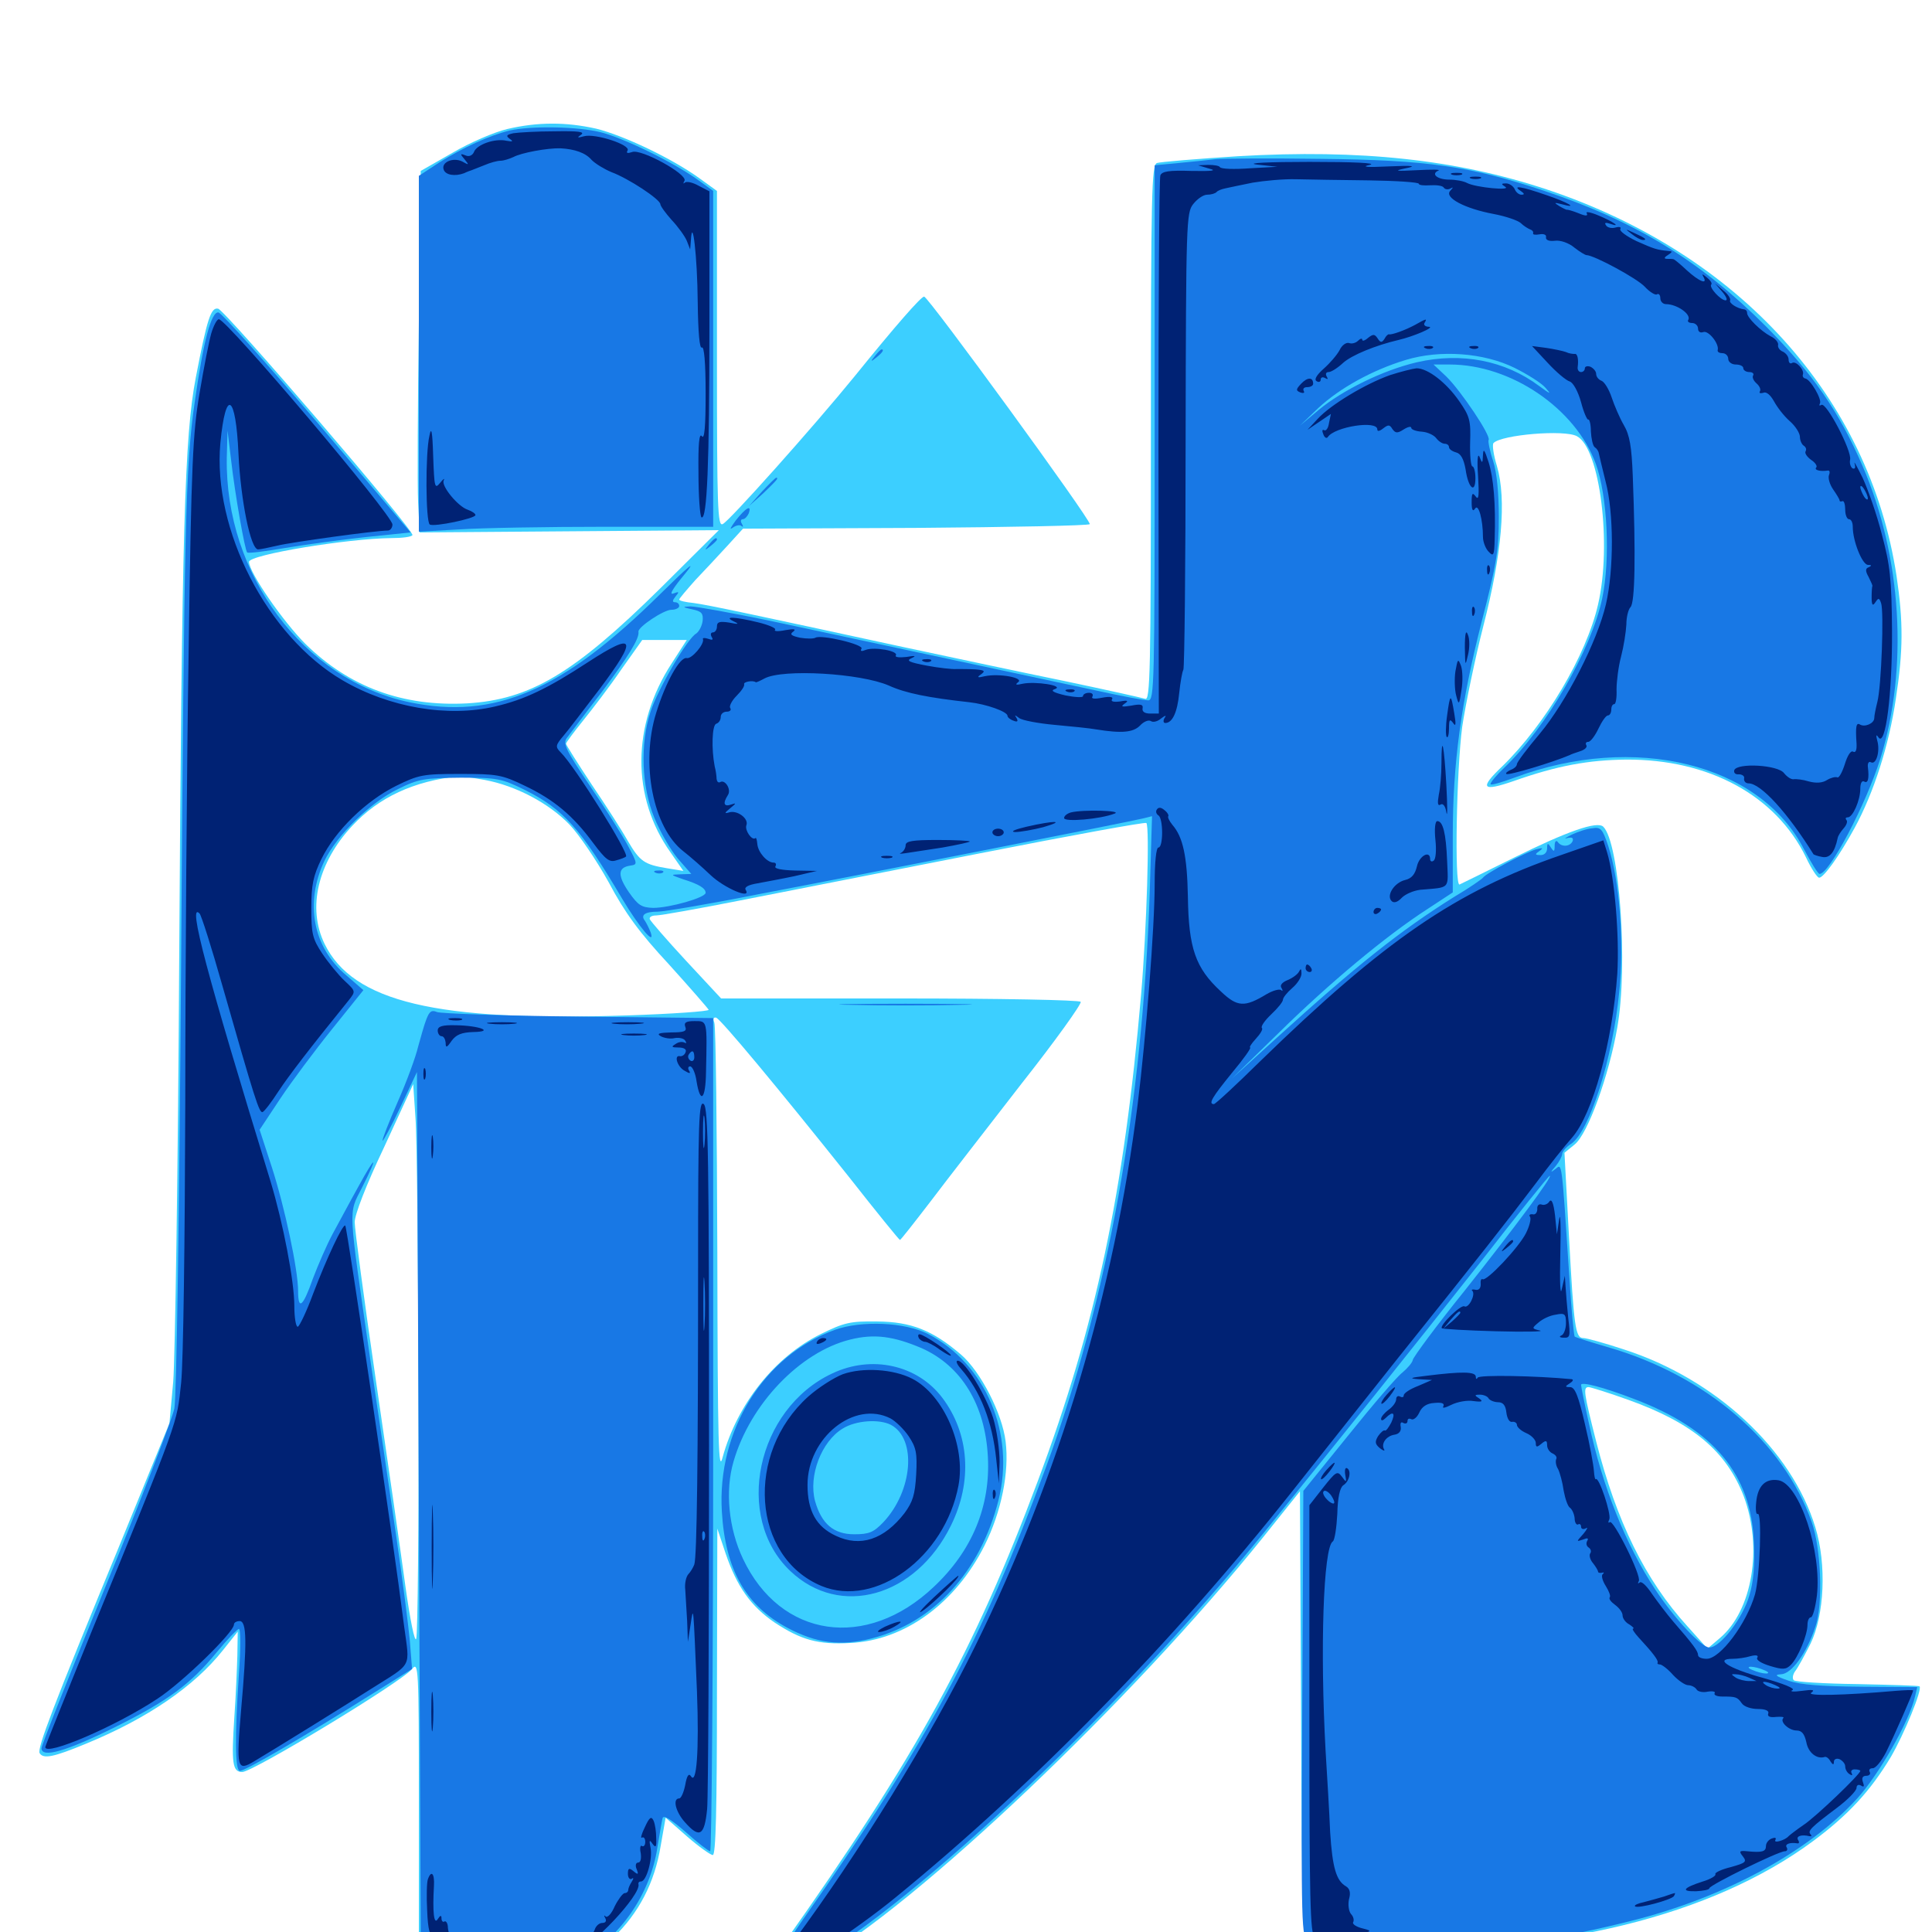 <svg xmlns="http://www.w3.org/2000/svg" viewBox="0 -1000 1000 1000">
	<path fill="#3ccfff" d="M262.5 -933.203C255.859 -931.641 243.164 -926.172 234.18 -920.898L217.773 -911.523L216.797 -833.594C216.211 -790.82 216.016 -748.633 216.406 -740.039L217.188 -724.414L294.727 -725L372.07 -725.586L341.797 -695.508C297.07 -651.367 274.414 -637.891 241.797 -635.938C208.398 -634.18 180.859 -644.336 158.008 -666.797C146.484 -678.32 128.906 -703.711 128.906 -709.18C128.906 -712.891 180.078 -721.289 202.539 -721.484C208.008 -721.484 213.086 -722.07 213.477 -723.047C214.648 -725.195 116.602 -839.453 112.891 -840.234C109.18 -841.016 107.227 -835.156 101.367 -804.688C95.508 -774.609 94.141 -724.414 92.773 -506.641C92.188 -396.484 90.625 -296.68 89.648 -284.766L87.695 -263.281L61.328 -198.828C27.539 -116.992 19.141 -94.922 20.508 -92.578C22.461 -89.453 27.539 -90.43 44.531 -97.461C76.367 -110.547 100.586 -127.148 115.43 -145.898L123.047 -155.469L122.852 -142.969C122.656 -136.328 122.07 -121.875 121.289 -111.133C119.727 -87.305 120.312 -82.812 125.391 -82.812C130.859 -82.812 208.008 -129.492 213.281 -136.133C216.602 -140.234 216.797 -136.914 216.797 -68.75V2.93L229.102 9.766C246.68 19.531 261.719 23.438 276.758 22.07C293.164 20.508 304.492 15.234 317.383 2.93C330.469 -9.57 338.867 -25.391 341.992 -44.727L344.531 -59.18L355.664 -49.414C361.719 -44.141 367.773 -39.844 368.945 -39.844C370.508 -39.844 371.094 -63.477 371.094 -124.414L371.289 -208.789L375.586 -195.898C381.445 -178.711 388.672 -168.555 400.977 -160.156C414.648 -151.172 423.438 -148.633 440.234 -149.609C468.359 -150.977 494.531 -170.117 509.57 -200C518.359 -217.578 522.461 -238.086 520.508 -253.906C518.75 -268.359 507.617 -290.039 497.461 -298.828C482.617 -311.523 471.68 -315.82 454.102 -316.016C440.039 -316.211 436.914 -315.43 425 -309.57C401.172 -297.852 381.641 -273.438 374.023 -245.703C371.875 -237.305 371.484 -251.367 371.289 -351.758C371.094 -415.234 370.508 -468.75 369.727 -470.703C368.945 -472.656 369.336 -473.633 370.703 -473.242C373.242 -472.266 402.344 -437.305 439.258 -391.016C453.516 -372.852 465.43 -358.203 465.82 -358.203C466.211 -358.203 473.242 -367.188 481.641 -378.125C490.039 -389.258 511.328 -416.602 528.711 -439.062C546.289 -461.328 559.961 -480.469 559.375 -481.445C558.789 -482.422 517.188 -483.203 465.82 -483.203H373.242L355.078 -502.734C345.117 -513.477 336.719 -523.242 336.328 -524.219C335.938 -525.391 337.5 -526.172 339.648 -526.172C341.992 -526.172 361.719 -529.688 383.398 -533.984C405.078 -538.281 460.938 -549.219 507.617 -558.398C554.297 -567.578 592.773 -574.609 593.359 -574.023C595.117 -572.266 593.555 -519.336 590.625 -485.156C581.836 -383.203 567.188 -313.672 537.305 -233.789C504.297 -145.508 474.609 -91.406 405.078 6.836C400.195 13.672 396.68 20.312 397.07 21.484C398.633 25.586 409.18 23.047 421.875 15.82C474.609 -14.062 584.961 -118.75 654.102 -204.688L672.852 -228.125L673.438 -111.719C673.828 -5.469 674.219 4.688 677.148 5.859C678.906 6.641 695.312 7.617 713.672 8.398C805.273 11.523 886.328 -8.398 938.477 -47.07C956.641 -60.547 968.164 -73.047 978.711 -90.625C985.547 -102.344 995.117 -125.586 993.555 -127.148C993.164 -127.539 978.711 -127.93 961.328 -128.32C944.141 -128.516 929.297 -129.492 928.516 -130.273C927.539 -131.055 927.93 -133.398 929.297 -135.156C930.664 -136.914 934.18 -143.359 937.109 -149.219C944.336 -164.062 945.508 -190.234 939.648 -209.375C927.344 -249.805 887.891 -286.328 840.43 -301.562C830.469 -304.883 821.094 -307.422 819.531 -307.422C815.43 -307.422 814.648 -312.891 812.109 -359.766L809.766 -403.32L815.039 -407.617C821.875 -413.086 832.812 -443.359 837.109 -468.164C842.773 -500.195 838.281 -563.672 829.883 -572.07C826.758 -575.195 811.133 -569.727 783.203 -555.859C768.75 -548.633 756.25 -542.578 755.469 -542.188C752.734 -541.016 753.906 -601.758 756.836 -623.828C758.594 -635.547 763.477 -659.18 767.773 -675.977C777.344 -713.086 779.883 -741.406 774.805 -758.789C773.047 -764.453 772.266 -769.922 773.047 -770.703C777.344 -775 809.766 -777.734 816.211 -774.219C828.125 -767.969 834.375 -718.164 827.148 -687.109C821.094 -660.742 799.805 -625 777.539 -603.32C765.625 -591.992 766.992 -590.039 783.398 -595.703C806.055 -603.711 822.266 -606.641 841.797 -606.836C884.57 -607.031 919.141 -588.281 934.766 -556.25C937.5 -550.391 940.625 -545.703 941.602 -545.703C943.945 -545.703 951.953 -556.836 959.961 -571.484C969.922 -589.844 977.734 -614.258 981.25 -638.086C985.156 -663.477 985.156 -678.125 981.641 -701.953C967.578 -794.141 900.195 -868.75 800.586 -901.953C754.102 -917.383 704.297 -922.852 640.82 -919.141C619.531 -917.773 600.586 -916.211 598.828 -915.625C596.094 -914.453 595.703 -901.172 595.703 -775.781C595.703 -652.148 595.312 -637.305 592.773 -638.281C591.016 -638.867 572.461 -642.969 551.172 -647.461C530.078 -651.758 492.578 -659.766 467.773 -665.039C389.258 -682.031 366.406 -686.914 358.984 -687.891C354.883 -688.281 351.562 -689.062 351.562 -689.648C351.562 -690.234 355.469 -694.727 359.961 -699.805C364.648 -704.688 372.07 -712.695 376.562 -717.578L384.57 -726.367L474.023 -726.758C523.242 -727.148 563.672 -727.93 564.062 -728.711C564.844 -730.664 480.469 -846.484 478.32 -846.484C476.758 -846.484 463.867 -831.836 442.383 -805.273C421.094 -779.102 377.148 -729.883 374.023 -728.711C371.484 -727.539 371.094 -736.914 371.094 -814.258V-901.172L361.914 -907.812C347.852 -917.969 322.852 -929.883 308.594 -933.398C292.969 -936.914 278.32 -936.914 262.5 -933.203ZM347.656 -656.641C326.953 -624.805 326.758 -587.305 347.07 -558.789L353.711 -549.219L345.312 -550.586C333.398 -552.539 331.25 -554.102 325 -564.648C322.07 -569.922 313.672 -583.008 306.25 -593.945C299.023 -604.883 292.969 -614.453 292.969 -615.039C292.969 -615.625 296.875 -620.898 301.758 -626.953C306.641 -633.008 315.625 -644.727 321.484 -653.32L332.422 -668.75H343.945H355.469ZM250.977 -596.289C266.797 -593.359 283.984 -584.375 294.727 -573.242C299.609 -568.164 308.789 -554.688 315.039 -543.359C323.438 -527.539 330.859 -517.383 346.289 -500.781C357.227 -488.672 366.406 -478.125 366.797 -477.344C367.188 -476.562 348.047 -475.195 324.414 -474.414C225.781 -471.094 182.617 -481.445 167.969 -511.523C158.984 -530.078 164.453 -553.516 182.422 -572.656C196.094 -587.305 214.062 -595.703 237.5 -598.242C238.672 -598.242 244.727 -597.461 250.977 -596.289ZM216.602 -279.688C216.797 -211.328 216.211 -153.711 215.43 -151.758C214.648 -149.805 212.305 -161.328 209.766 -179.492C207.422 -196.68 200.586 -244.531 194.531 -285.742C188.477 -327.148 183.594 -363.867 183.594 -367.383C183.594 -371.289 189.453 -386.523 198.828 -406.25L213.867 -438.867L215.039 -421.484C215.82 -411.914 216.406 -348.047 216.602 -279.688ZM842.969 -275.391C876.172 -263.477 893.555 -248.828 902.539 -225.586C912.5 -199.023 907.031 -166.406 890.234 -152.148L883.789 -146.68L873.438 -158.203C851.562 -182.227 836.719 -212.5 826.172 -253.906C819.727 -279.297 819.336 -282.031 822.266 -282.031C823.242 -282.031 832.617 -279.102 842.969 -275.391Z"/>
	<path fill="#1878e5" d="M263.672 -932.422C253.32 -929.883 239.648 -923.633 227.539 -916.016L216.797 -908.984V-816.992V-724.805L237.695 -725.977C249.023 -726.758 283.398 -727.344 313.867 -727.344H369.141V-814.258V-901.172L361.328 -906.836C348.828 -915.82 323.828 -928.125 311.328 -931.445C299.219 -934.57 275 -934.961 263.672 -932.422ZM628.906 -917.578C625.195 -917.188 616.602 -916.211 609.961 -915.625L597.656 -914.453V-775.977C597.656 -645.312 597.461 -637.5 594.336 -637.5C592.383 -637.5 580.664 -639.648 568.359 -642.383C532.812 -650 437.891 -670.312 398.438 -678.711C378.516 -682.812 360.156 -686.133 357.422 -686.133C352.93 -685.938 353.125 -685.742 358.398 -684.57C363.281 -683.594 364.062 -682.422 363.672 -678.516C363.281 -675.781 361.719 -673.047 360.352 -672.07C355.859 -669.727 340.43 -643.164 336.719 -631.641C331.25 -615.039 332.031 -592.773 338.672 -576.758C341.602 -569.531 347.07 -560.156 350.781 -555.664L357.812 -547.656L352.148 -547.461C346.875 -547.266 346.875 -547.266 353.516 -544.922C361.719 -542.383 365.234 -540.234 365.234 -537.891C365.234 -535.352 346.484 -530.078 338.086 -530.078C332.031 -530.273 330.273 -531.445 325.586 -538.086C319.531 -546.875 319.727 -550.977 326.172 -551.953C330.078 -552.539 330.078 -552.734 325 -562.305C322.07 -567.773 313.281 -581.641 305.273 -593.359C292.969 -611.719 291.211 -615.039 293.359 -617.969C294.727 -619.727 302.734 -630.469 311.328 -641.602C325.195 -660.156 331.055 -669.531 330.469 -673.047C330.078 -675.391 343.555 -684.375 347.461 -684.375C349.805 -684.375 351.562 -685.352 351.562 -686.328C351.562 -687.5 350.586 -688.281 349.414 -688.281C347.852 -688.281 348.047 -689.258 349.609 -691.211C351.758 -693.75 351.562 -693.945 348.438 -692.773C346.094 -691.992 348.633 -695.898 354.492 -702.93C360.938 -710.742 356.641 -707.227 341.797 -692.578C291.016 -642.383 256.055 -627.344 211.914 -636.523C157.031 -648.047 116.406 -702.734 117.383 -763.086L117.773 -777.148L119.531 -762.5C121.68 -743.75 126.758 -715.234 127.93 -714.062C128.516 -713.477 137.5 -714.648 147.852 -716.406C158.398 -718.164 177.148 -720.703 189.844 -722.07L212.5 -724.414L164.453 -781.055C137.891 -812.109 114.844 -837.891 113.086 -838.281C109.375 -838.867 105.273 -823.633 100.781 -791.797C96.094 -759.766 95.312 -728.516 93.75 -501.758C92.773 -369.531 91.406 -276.953 90.234 -270.898C89.062 -265.43 73.242 -224.219 54.883 -179.492C36.523 -134.57 21.484 -96.68 21.484 -95.117C21.484 -89.844 34.375 -93.555 59.57 -106.055C87.109 -119.727 98.633 -128.32 112.109 -144.727C117.578 -151.367 122.852 -156.836 123.633 -156.836C124.609 -157.031 124.609 -146.289 123.633 -133.203C121.484 -100.586 121.68 -84.18 124.023 -83.398C125.977 -82.812 157.227 -100.977 196.094 -125.391L213.281 -136.133L212.109 -150.977C211.328 -159.18 208.203 -183.398 205.078 -204.883C201.953 -226.367 195.898 -267.773 191.602 -296.68C180.078 -376.758 180.273 -371.289 187.305 -385.156C196.094 -402.539 194.727 -402.734 185.352 -385.547C180.859 -377.539 175 -366.406 172.07 -361.133C169.141 -355.664 164.648 -345.312 161.914 -338.086C156.836 -323.633 154.297 -321.484 154.297 -331.836C154.297 -342.578 147.461 -375 140.625 -396.094L134.375 -415.234L145.117 -431.445C150.977 -440.234 163.086 -456.445 172.07 -467.578L188.086 -487.5L179.297 -495.117C161.914 -509.766 157.617 -532.617 167.969 -554.492C174.414 -567.773 191.797 -584.766 206.055 -591.602C216.602 -596.875 219.727 -597.266 238.281 -597.461C257.422 -597.461 259.57 -597.07 271.484 -591.211C291.602 -581.25 300.586 -571.094 322.07 -534.766C330.664 -520.312 339.453 -509.766 336.719 -517.578C335.938 -519.531 334.57 -522.266 333.789 -523.438C331.445 -526.367 333.789 -528.125 340.43 -528.125C343.555 -528.125 366.992 -532.031 392.383 -537.109C450.977 -548.242 585.352 -574.805 591.602 -576.367L596.289 -577.539L595.117 -538.672C591.406 -428.125 573.438 -327.734 541.406 -240.625C508.008 -150.195 480.273 -98.438 415.625 -6.445C406.25 7.031 398.438 19.141 398.438 20.312C398.438 24.805 402.539 24.609 412.5 19.531C465.43 -7.227 576.758 -111.328 653.516 -205.859C693.75 -255.469 731.445 -302.539 766.406 -346.875C785.547 -371.484 801.562 -391.406 802.148 -391.406C803.906 -391.406 784.18 -364.844 758.008 -331.836C743.359 -313.672 731.445 -297.461 731.25 -296.094C731.055 -294.727 728.516 -291.797 725.977 -289.648C723.242 -287.695 710.547 -272.852 697.852 -257.031L674.609 -228.32L674.023 -112.5C673.438 -1.758 673.633 3.125 677.148 4.492C679.102 5.469 704.492 6.055 733.398 6.055C789.844 5.859 803.906 4.297 844.727 -5.859C892.773 -17.969 935.938 -41.406 961.133 -68.945C972.266 -81.055 988.477 -109.375 991.211 -121.875L992.383 -126.758L963.477 -126.953C942.773 -127.148 932.031 -127.93 925.781 -130.078C918.945 -132.422 918.164 -133.203 921.875 -133.398C927.344 -133.594 935.156 -144.336 939.648 -158.008C943.75 -169.922 942.578 -198.633 937.695 -212.305C923.047 -253.711 883.203 -287.891 832.812 -302.539C823.438 -305.273 815.43 -307.812 815.039 -308.203C814.648 -308.594 813.281 -322.461 812.305 -338.867C808.203 -400.781 808.594 -397.656 805.078 -394.922C802.344 -392.773 802.344 -393.164 805.273 -396.484C807.031 -398.633 808.594 -401.562 808.594 -402.734C808.594 -403.906 810.742 -406.445 813.281 -408.008C822.656 -414.258 834.766 -452.148 838.086 -486.328C840.82 -511.914 838.281 -544.336 832.422 -562.109C829.492 -570.898 828.516 -572.07 824.219 -571.289C821.484 -571.094 816.797 -569.531 813.477 -567.969C810.352 -566.406 809.18 -565.625 811.133 -566.211C813.477 -566.797 814.453 -566.406 814.062 -564.844C812.891 -561.719 808.203 -561.328 806.25 -564.258C805.469 -565.234 804.688 -564.453 804.688 -562.305C804.688 -558.984 804.297 -558.984 802.734 -561.328C801.172 -563.867 800.781 -563.672 800.781 -560.938C800.781 -558.789 799.414 -557.422 797.461 -557.422C794.336 -557.422 794.336 -557.812 796.875 -559.57C799.023 -561.133 798.633 -561.328 794.922 -560.352C789.648 -558.789 769.141 -548.047 767.578 -545.703C766.992 -544.922 760.547 -540.43 752.93 -535.938C724.805 -518.359 701.758 -500 661.133 -463.086L637.695 -441.797L661.914 -465.43C687.891 -491.016 717.383 -515.625 738.867 -529.492L751.953 -538.086V-567.188C751.953 -605.078 756.25 -636.523 766.992 -678.516C774.609 -707.812 775.781 -715.43 775.781 -732.227C775.781 -744.727 774.805 -755.273 772.852 -761.328C771.094 -766.602 770.117 -771.68 770.508 -772.266C771.875 -774.414 756.055 -797.852 748.633 -805.078L741.992 -811.328H750.391C782.031 -811.328 815.43 -788.672 825.977 -759.961C832.031 -743.359 833.594 -710.742 829.297 -690.234C823.633 -663.672 800.586 -623.633 778.516 -602.539C774.609 -598.828 771.484 -595.117 771.484 -594.141C771.484 -593.359 776.953 -594.922 783.789 -597.461C845.898 -620.703 910.938 -604.883 933.789 -560.352C937.5 -553.32 941.016 -547.656 941.797 -547.656C946.875 -547.656 965.82 -583.594 973.242 -607.227C987.891 -654.297 984.375 -711.719 964.062 -758.789C951.953 -786.914 938.281 -806.641 914.062 -831.055C880.469 -864.648 846.875 -885.352 799.414 -901.172C760.742 -914.062 738.867 -917.188 683.594 -917.773C657.227 -918.164 632.617 -917.969 628.906 -917.578ZM783.984 -809.57C790.625 -806.25 797.852 -801.758 800 -799.219C803.125 -795.703 802.539 -795.898 796.68 -800.195C778.906 -813.477 756.445 -817.773 733.398 -812.5C715.82 -808.398 694.922 -798.047 682.617 -787.891L672.852 -779.688L682.422 -788.867C693.359 -799.023 710.156 -808.398 727.539 -813.672C745.508 -819.141 768.164 -817.383 783.984 -809.57ZM846.094 -275.781C887.109 -260.156 906.445 -236.914 907.812 -201.562C908.398 -190.234 907.617 -181.25 905.469 -174.219C902.148 -162.5 890.43 -147.266 884.766 -147.266C880.664 -147.266 866.797 -162.109 856.836 -177.148C841.602 -200.195 829.492 -230.273 822.461 -263.086C820.117 -273.438 818.359 -282.422 818.359 -283.203C818.359 -284.961 829.883 -282.031 846.094 -275.781ZM913.086 -135.547C915.625 -134.57 915.82 -133.789 914.062 -133.789C912.5 -133.789 909.375 -134.57 907.227 -135.547C904.688 -136.523 904.492 -137.305 906.25 -137.305C907.812 -137.305 910.938 -136.523 913.086 -135.547ZM452.93 -815.82C450.391 -812.695 450.586 -812.5 453.711 -815.039C456.836 -817.578 457.812 -819.141 456.25 -819.141C455.859 -819.141 454.297 -817.578 452.93 -815.82ZM394.336 -745.508L387.695 -738.086L395.117 -744.727C401.758 -751.172 403.32 -752.734 401.758 -752.734C401.367 -752.734 398.047 -749.414 394.336 -745.508ZM380.859 -730.664C378.32 -727.148 377.344 -725.586 379.102 -726.758C380.859 -728.125 383.008 -728.516 383.789 -727.734C384.766 -726.953 384.766 -727.539 383.984 -728.906C383.203 -730.078 383.398 -731.25 384.375 -731.25C385.547 -731.25 386.719 -732.617 387.5 -734.18C389.258 -739.062 386.133 -737.305 380.859 -730.664ZM366.992 -718.164C364.453 -715.039 364.648 -714.844 367.773 -717.383C369.531 -718.75 371.094 -720.312 371.094 -720.703C371.094 -722.266 369.531 -721.289 366.992 -718.164ZM339.453 -548.242C337.891 -548.828 338.477 -549.414 340.625 -549.414C342.773 -549.609 343.945 -549.023 343.164 -548.438C342.578 -547.852 340.82 -547.656 339.453 -548.242ZM440.82 -479.883C425.586 -480.078 438.086 -480.469 468.75 -480.469C499.414 -480.469 511.914 -480.078 496.484 -479.883C481.25 -479.492 456.25 -479.492 440.82 -479.883ZM220.703 -472.461C219.531 -469.531 217.773 -463.086 216.406 -458.203C215.234 -453.125 210.547 -440.234 205.859 -429.688C201.172 -418.945 197.656 -409.961 198.047 -409.57C198.242 -409.18 202.539 -416.992 207.227 -426.953L215.82 -445.117L216.797 -221.68L217.773 1.953L228.125 8.203C251.758 22.266 279.688 24.805 299.805 14.258C320.508 3.711 336.523 -19.336 340.234 -43.555C341.406 -50.586 342.578 -57.617 342.969 -58.984C343.555 -60.742 347.656 -58.008 354.883 -51.758C360.938 -46.289 366.797 -41.797 367.578 -41.797C368.359 -41.797 369.141 -138.867 369.141 -257.422V-473.047L299.414 -473.828C260.938 -474.219 227.93 -475.391 226.172 -476.172C223.438 -477.344 222.266 -476.562 220.703 -472.461ZM432.227 -311.719C395.312 -298.438 371.094 -259.57 373.633 -217.578C375.391 -187.695 385.938 -168.945 407.617 -157.422C422.656 -149.414 435.156 -147.852 451.172 -151.953C483.398 -160.156 507.422 -186.523 516.797 -223.438C525.586 -258.008 510.156 -294.141 480.273 -309.57C468.359 -315.625 446.094 -316.602 432.227 -311.719ZM477.148 -302.148C497.656 -292.969 509.961 -272.852 511.328 -245.898C512.695 -220.312 503.125 -197.266 483.398 -178.711C448.438 -145.508 403.906 -152.148 384.57 -193.164C377.148 -208.789 375.195 -228.32 379.688 -243.555C388.281 -273.242 414.062 -300.195 440.039 -306.641C452.539 -309.766 462.5 -308.398 477.148 -302.148ZM430.664 -289.062C391.602 -270.703 379.688 -214.844 408.984 -186.914C434.766 -162.305 474.023 -173.438 492.188 -210.352C503.516 -233.203 501.758 -258.008 487.695 -276.562C474.805 -293.555 451.172 -298.828 430.664 -289.062ZM461.133 -262.5C474.609 -255.273 472.461 -228.32 457.227 -212.109C452.148 -206.836 449.805 -205.859 442.188 -205.859C431.445 -205.859 425.195 -211.328 421.875 -223.047C418.359 -236.133 425.195 -253.906 436.133 -260.547C442.969 -264.844 455.078 -265.625 461.133 -262.5Z"/>
	<path fill="#002274" d="M265.82 -931.055C262.109 -930.273 261.719 -929.688 263.867 -928.125C265.82 -926.758 265.43 -926.562 262.109 -927.148C256.25 -928.516 246.68 -925.195 245.312 -921.289C244.531 -919.531 242.773 -918.75 241.016 -919.531C238.086 -920.703 238.086 -920.312 240.43 -917.578C242.969 -914.453 242.773 -914.453 239.258 -916.406C234.57 -918.75 228.125 -916.016 229.688 -912.109C230.664 -909.375 235.547 -908.594 240.234 -910.352C241.797 -911.133 243.555 -911.719 244.141 -911.914C244.727 -912.109 247.656 -913.281 250.586 -914.453C253.711 -915.82 257.422 -916.797 258.984 -916.797C260.742 -916.797 263.672 -917.773 265.82 -918.75C269.727 -920.898 283.398 -923.438 290.039 -923.242C297.461 -922.852 303.125 -920.898 306.25 -917.188C308.203 -915.234 312.695 -912.5 316.406 -910.938C325.391 -907.617 341.602 -896.875 341.797 -894.336C341.797 -893.359 344.531 -889.648 347.656 -886.133C350.977 -882.617 354.492 -877.734 355.469 -875.391L357.227 -870.898L357.617 -875.781C358.398 -888.672 360.938 -867.188 361.133 -843.945C361.328 -827.734 362.109 -819.336 363.281 -820.117C364.453 -820.898 365.234 -812.5 365.234 -796.289C365.234 -779.297 364.648 -772.266 363.281 -774.219C361.914 -776.172 361.328 -770.117 361.523 -755.273C361.523 -743.164 362.305 -732.812 363.086 -732.227C366.016 -730.664 367.188 -760.742 367.188 -831.055V-900.977L361.523 -903.906C358.398 -905.664 355.273 -906.25 354.492 -905.469C353.516 -904.688 353.516 -905.078 354.297 -906.445C356.055 -909.766 331.641 -923.242 327.148 -921.289C324.805 -920.508 324.023 -920.703 324.805 -922.07C326.758 -925 308.008 -931.055 302.344 -929.492C298.828 -928.516 298.438 -928.711 300.781 -930.273C302.93 -931.836 299.219 -932.227 287.109 -932.031C277.93 -932.031 268.359 -931.445 265.82 -931.055ZM274.805 -929.297C275.586 -929.883 274.414 -930.469 272.266 -930.273C270.117 -930.273 269.531 -929.688 271.094 -929.102C272.461 -928.516 274.219 -928.711 274.805 -929.297ZM335.938 -917.969C335.938 -918.359 335.156 -918.75 333.984 -918.75C333.008 -918.75 332.031 -917.773 332.031 -916.602C332.031 -915.625 333.008 -915.234 333.984 -915.82C335.156 -916.406 335.938 -917.383 335.938 -917.969ZM237.109 -915.234C235.938 -917.188 235.938 -917.188 232.422 -914.844C230.078 -913.477 230.469 -913.086 233.789 -913.477C236.133 -913.477 237.5 -914.453 237.109 -915.234ZM650.391 -914.844L661.133 -913.672L646.875 -912.891C638.867 -912.305 632.031 -912.5 631.445 -913.477C631.055 -914.258 628.32 -914.648 625.391 -914.648L620.117 -914.453L625.977 -912.695C630.078 -911.719 627.539 -911.328 616.797 -911.523C605.078 -911.914 601.367 -911.328 600.586 -909.18C600 -907.617 599.609 -844.336 599.609 -768.555L599.805 -630.664H595.312C592.578 -630.664 591.016 -631.641 591.406 -633.398C591.797 -635.352 590.43 -635.742 585.547 -634.766C580.664 -633.984 579.883 -634.18 582.031 -635.742C584.375 -637.305 583.789 -637.695 579.688 -636.914C576.367 -636.523 574.805 -636.914 575.586 -638.086C576.367 -639.258 574.609 -639.648 570.508 -638.867C566.602 -638.086 564.648 -638.281 565.43 -639.453C566.016 -640.625 565.234 -641.406 563.672 -641.406C561.914 -641.406 560.547 -640.625 560.547 -639.648C560.547 -638.867 556.445 -639.062 551.562 -640.039C544.922 -641.602 543.555 -642.578 546.094 -643.359C550.977 -645.117 535.938 -647.461 529.297 -646.094C525.977 -645.312 525.195 -645.508 526.953 -646.875C530.273 -649.219 516.992 -651.562 509.766 -650C505.859 -649.023 505.469 -649.414 507.812 -650.977C510.156 -652.734 509.57 -653.125 504.883 -653.516C501.758 -653.711 497.266 -653.711 495.117 -653.711C492.969 -653.516 485.938 -654.297 479.688 -655.469C470.508 -657.227 468.75 -658.008 471.875 -659.375C474.414 -660.547 473.828 -660.742 469.141 -659.961C465.625 -659.57 463.086 -659.766 463.672 -660.742C465.234 -663.086 452.734 -665.234 448.242 -663.672C445.898 -662.695 445.117 -662.891 445.898 -664.258C447.266 -666.406 425 -671.68 422.07 -669.922C421.094 -669.336 417.578 -669.336 414.062 -669.922C409.57 -670.898 408.594 -671.68 410.547 -673.047C412.305 -674.414 410.938 -674.609 406.445 -673.828C402.734 -673.047 400.391 -673.242 401.172 -674.023C401.953 -674.805 397.852 -676.562 392.188 -677.93C379.883 -680.859 374.219 -681.055 379.883 -678.32C382.812 -676.953 382.227 -676.758 377.539 -677.734C372.461 -678.516 371.094 -678.125 371.094 -675.781C371.094 -674.023 370.117 -672.656 368.945 -672.656C367.969 -672.656 367.578 -671.68 368.359 -670.312C369.336 -668.75 368.75 -668.555 366.602 -669.336C364.844 -669.922 363.477 -669.922 363.867 -669.141C364.648 -666.602 358.008 -658.789 355.469 -659.375C351.953 -660.156 344.531 -646.875 339.648 -631.055C331.445 -604.688 338.086 -571.484 353.711 -559.375C357.227 -556.641 363.477 -551.172 367.773 -547.07C375 -540.234 389.258 -534.18 385.938 -539.453C385.156 -540.82 387.305 -541.992 391.992 -542.773C396.094 -543.555 404.688 -545.117 411.133 -546.484L422.852 -549.219L411.523 -549.414C404.492 -549.609 400.586 -550.391 401.367 -551.562C401.953 -552.734 401.562 -553.516 400.391 -553.516C397.07 -553.516 392.383 -558.789 391.992 -563.086C391.797 -565.234 391.406 -566.602 391.016 -566.211C389.258 -564.648 385.352 -570.312 386.328 -572.852C387.695 -576.367 381.445 -580.859 377.344 -579.492C374.805 -578.711 375 -579.297 377.93 -581.641C381.055 -584.18 381.25 -584.57 378.516 -583.594C374.609 -582.227 374.023 -584.18 376.758 -588.477C378.711 -591.406 375.195 -596.875 372.656 -595.117C371.68 -594.727 371.094 -595.508 370.898 -596.875C370.898 -598.242 370.508 -601.172 369.922 -603.32C368.164 -612.5 368.555 -624.609 370.703 -625.391C372.07 -625.781 373.047 -627.344 373.047 -628.906C373.047 -630.469 374.414 -631.641 376.172 -631.641C377.734 -631.641 378.711 -632.422 377.93 -633.594C377.344 -634.57 378.906 -637.5 381.25 -639.844C383.789 -642.383 385.547 -644.922 385.156 -645.898C384.766 -647.07 389.648 -648.047 391.211 -646.875C391.406 -646.68 393.555 -647.656 395.703 -648.828C405.078 -653.906 445.508 -651.562 460.156 -645.117C468.75 -641.211 480.469 -638.867 501.758 -636.523C510.547 -635.547 521.484 -631.641 521.484 -629.492C521.484 -628.711 522.852 -627.539 524.609 -626.953C526.562 -626.172 527.148 -626.562 526.172 -628.32C525 -630.078 525.195 -630.078 527.539 -628.32C529.102 -627.148 537.305 -625.586 545.898 -624.805C554.492 -624.023 564.258 -623.047 567.383 -622.461C580.664 -620.312 586.523 -620.898 590.039 -624.414C591.992 -626.562 594.531 -627.539 595.703 -626.758C596.875 -625.977 599.219 -626.562 600.977 -628.125C603.32 -629.883 603.906 -629.883 602.734 -628.32C601.953 -626.953 602.148 -625.781 603.125 -625.781C606.836 -625.781 609.375 -631.25 610.352 -641.211C610.938 -646.875 611.914 -652.344 612.5 -653.32C613.086 -654.297 613.672 -707.812 613.672 -772.461C613.867 -885.156 614.062 -889.844 617.578 -894.336C619.727 -897.07 622.852 -899.219 624.805 -899.219C626.758 -899.219 628.906 -899.805 629.688 -900.586C630.273 -901.367 632.422 -902.148 634.375 -902.539C636.133 -902.93 642.578 -904.297 648.438 -905.469C654.297 -906.445 664.453 -907.422 670.898 -907.227C677.344 -907.031 694.336 -906.836 708.594 -906.641C722.656 -906.445 734.375 -905.664 734.375 -904.883C734.375 -904.102 737.109 -903.906 740.234 -904.102C743.555 -904.297 746.68 -903.906 747.266 -902.93C747.852 -901.953 749.414 -901.758 750.586 -902.344C752.344 -903.32 752.344 -903.125 750.586 -901.172C747.461 -897.656 758.398 -891.992 773.047 -889.258C779.297 -888.086 785.547 -885.938 787.109 -884.57C788.672 -883.008 791.016 -881.641 791.992 -881.25C793.164 -880.859 793.75 -880.078 793.555 -879.297C793.164 -878.516 794.727 -878.32 796.875 -878.711C799.023 -879.102 800.586 -878.516 800.195 -877.148C800 -875.781 801.758 -875 804.883 -875.391C807.617 -875.781 812.109 -874.219 814.844 -871.875C817.578 -869.727 820.508 -867.969 821.094 -867.969C825 -867.969 847.461 -855.859 851.367 -851.562C853.906 -848.828 856.836 -847.07 857.617 -847.656C858.594 -848.242 859.375 -847.266 859.375 -845.703C859.375 -843.945 860.742 -842.578 862.305 -842.578C867.969 -842.578 875.586 -837.305 873.828 -834.375C873.242 -833.594 874.219 -832.812 875.781 -832.812C877.539 -832.812 878.906 -831.445 878.906 -829.883C878.906 -828.32 880.078 -827.539 881.641 -828.125C884.375 -829.102 890.039 -821.875 889.062 -818.75C888.867 -817.773 890.039 -817.188 891.602 -817.188C893.164 -817.188 894.531 -815.82 894.531 -814.258C894.531 -812.695 896.289 -811.328 898.438 -811.328C900.586 -811.328 902.344 -810.547 902.344 -809.375C902.344 -808.398 903.711 -807.422 905.469 -807.422C907.031 -807.422 908.008 -806.641 907.422 -805.664C906.836 -804.688 907.617 -802.93 909.18 -801.562C910.742 -800.195 911.523 -798.438 910.938 -797.461C910.352 -796.484 911.133 -796.289 912.695 -796.68C914.258 -797.461 916.406 -795.508 918.164 -792.383C919.727 -789.453 923.242 -784.766 926.367 -782.031C929.297 -779.492 931.641 -775.781 931.641 -773.828C931.641 -772.07 932.617 -769.922 933.594 -769.336C934.766 -768.555 935.156 -767.383 934.57 -766.406C933.984 -765.43 935.352 -763.477 937.5 -761.914C939.648 -760.547 940.82 -758.594 940.039 -758.008C938.867 -756.641 942.383 -755.859 946.094 -756.445C947.07 -756.641 947.266 -755.469 946.68 -754.102C946.094 -752.539 947.07 -749.219 948.828 -746.68C950.586 -744.141 952.148 -741.602 952.148 -741.016C952.148 -740.43 952.734 -740.234 953.711 -740.625C954.492 -740.82 955.078 -738.867 955.078 -736.133C955.078 -733.398 956.055 -731.25 957.031 -731.25C958.203 -731.25 958.984 -729.492 958.984 -727.344C958.984 -719.922 963.867 -707.812 966.797 -707.617C968.75 -707.617 968.945 -707.227 967.383 -706.445C965.43 -705.859 965.43 -704.492 967.188 -701.367C968.359 -699.023 969.336 -696.875 969.141 -696.68C968.945 -696.289 968.75 -693.75 968.75 -690.82C968.75 -686.719 969.336 -686.133 970.703 -688.281C972.266 -690.625 972.656 -690.625 973.633 -687.891C975.195 -683.789 973.828 -644.531 971.68 -636.523C970.898 -633.398 970.117 -629.688 970.117 -628.32C970.117 -625.586 965.234 -623.438 962.695 -625C960.742 -626.172 960.352 -623.828 960.938 -615.234C961.133 -611.914 960.547 -610.156 959.18 -610.938C958.008 -611.719 956.25 -608.984 954.883 -604.492C953.516 -600.195 951.758 -597.07 950.977 -597.656C950 -598.047 947.656 -597.461 945.703 -596.289C943.359 -594.727 940.039 -594.531 936.328 -595.508C933.203 -596.484 929.688 -596.875 928.32 -596.68C927.148 -596.484 925 -597.852 923.438 -599.805C920.312 -604.102 899.219 -605.273 897.656 -601.367C897.266 -600 898.242 -599.023 900 -599.219C901.758 -599.219 903.125 -598.242 902.734 -597.07C902.539 -595.703 903.516 -594.531 905.078 -594.531C911.328 -594.531 925.195 -579.492 938.672 -557.812C938.867 -557.617 940.82 -556.836 943.164 -556.445C947.07 -555.664 949.609 -558.789 951.172 -566.211C951.367 -567.383 952.734 -569.531 954.297 -571.289C955.859 -573.047 956.445 -575 955.664 -575.586C955.078 -576.367 955.273 -576.953 956.445 -576.953C958.984 -576.953 962.891 -585.742 962.891 -591.797C962.891 -594.531 963.672 -596.094 964.844 -595.508C966.797 -594.336 967.578 -596.68 966.797 -603.125C966.602 -605.078 967.383 -606.055 968.359 -605.469C971.094 -603.906 973.242 -611.133 971.68 -616.602C970.898 -619.531 971.094 -620.117 972.266 -618.359C975.977 -612.891 979.492 -641.211 979.297 -673.633C979.102 -700.391 978.32 -707.422 974.023 -723.438C971.484 -733.594 966.797 -746.875 964.062 -752.734C961.133 -758.594 959.375 -761.914 959.961 -759.961C960.547 -757.812 960.156 -757.031 958.789 -757.617C957.812 -758.398 957.227 -760.352 957.617 -762.109C958.594 -766.602 945.312 -791.992 942.773 -790.43C941.797 -789.844 941.406 -790.039 941.992 -791.211C943.164 -793.164 937.109 -803.711 934.375 -804.102C933.398 -804.297 932.812 -805.273 933.203 -806.25C933.984 -808.594 929.492 -813.477 927.539 -812.109C926.562 -811.523 925.781 -812.305 925.781 -813.867C925.781 -815.43 924.414 -817.188 922.852 -817.969C921.289 -818.555 920.117 -820.117 920.312 -821.289C920.703 -822.656 918.945 -824.805 916.406 -825.977C911.328 -828.711 904.102 -835.742 904.297 -838.086C904.297 -839.062 903.711 -839.648 902.93 -839.844C899.219 -840.234 894.727 -843.164 895.508 -844.531C895.898 -845.312 894.531 -847.656 891.992 -849.609L887.695 -853.32L891.406 -849.023C893.555 -846.484 894.336 -844.531 893.164 -844.531C890.625 -844.531 884.375 -851.367 885.742 -852.734C886.328 -853.32 885.352 -854.883 883.398 -856.445C881.25 -858.203 880.664 -858.398 881.641 -856.836C884.18 -852.344 879.492 -854.297 873.242 -859.961C869.727 -863.281 866.602 -865.82 866.211 -865.82C865.625 -866.016 864.062 -866.016 862.891 -866.016C861.133 -866.016 861.328 -866.797 863.281 -867.969C865.82 -869.727 865.82 -869.922 863.281 -870.117C857.617 -870.703 856.25 -871.094 847.07 -875.195C841.797 -877.734 838.086 -880.469 838.672 -881.445C839.258 -882.422 838.281 -882.812 836.133 -882.227C834.18 -881.641 831.836 -882.227 831.25 -883.398C830.273 -884.766 831.055 -884.961 833.398 -884.18C839.648 -882.031 834.961 -885.352 827.344 -888.477C823.242 -890.234 820.508 -890.625 821.289 -889.648C822.07 -888.086 820.703 -888.086 816.992 -889.648C814.062 -890.82 811.328 -891.602 810.938 -891.406C810.742 -891.406 808.984 -892.188 807.031 -893.359C804.297 -895.117 804.297 -895.312 808.203 -894.336C817.383 -891.797 811.914 -895.117 800.391 -899.023C787.5 -903.516 782.422 -904.297 787.109 -901.172C789.062 -899.805 789.258 -899.219 787.5 -899.219C786.133 -899.219 784.57 -900.586 783.984 -902.148C783.203 -903.711 781.25 -905.078 779.492 -905.078C776.953 -905.078 776.953 -904.688 779.102 -903.32C782.617 -901.172 763.867 -902.93 759.375 -905.273C757.617 -906.25 753.516 -907.031 750.195 -907.031C743.945 -907.031 740.43 -909.961 744.531 -911.719C745.898 -912.305 741.016 -912.305 733.398 -911.914C722.266 -911.328 721.094 -911.523 727.539 -912.891C733.594 -914.062 731.445 -914.453 718.75 -913.867C707.422 -913.281 704.297 -913.672 708.984 -914.648C713.086 -915.625 700.977 -916.211 677.734 -916.211C656.836 -916.211 644.531 -915.625 650.391 -914.844ZM966.797 -741.992C966.797 -741.016 965.82 -741.406 964.844 -742.969C963.867 -744.531 962.891 -746.875 962.891 -747.852C962.891 -749.023 963.867 -748.438 964.844 -746.875C965.82 -745.312 966.797 -743.164 966.797 -741.992ZM456.445 -661.719C457.227 -662.305 456.055 -662.891 453.906 -662.695C451.758 -662.695 451.172 -662.109 452.734 -661.523C454.102 -660.938 455.859 -661.133 456.445 -661.719ZM751.562 -909.57C750.195 -910.156 751.172 -910.547 753.906 -910.547C756.641 -910.547 757.617 -910.156 756.445 -909.57C755.078 -909.18 752.734 -909.18 751.562 -909.57ZM761.328 -907.617C759.961 -908.203 760.938 -908.594 763.672 -908.594C766.406 -908.594 767.383 -908.203 766.211 -907.617C764.844 -907.227 762.5 -907.227 761.328 -907.617ZM844.531 -878.906C846.68 -877.148 849.219 -875.781 850.391 -875.781C852.734 -875.781 851.758 -876.758 845.703 -879.492C841.016 -881.641 841.016 -881.641 844.531 -878.906ZM109.375 -827.539C108.203 -823.438 105.469 -809.57 103.32 -796.68C99.805 -775.977 99.023 -760.547 97.656 -663.867C96.68 -603.711 95.898 -498.047 95.898 -429.297C95.703 -357.617 94.922 -295.508 93.75 -284.18C91.406 -262.5 93.164 -267.188 47.07 -154.688C34.18 -122.852 23.438 -96.289 23.438 -95.703C23.438 -90.82 59.961 -106.445 81.445 -120.703C94.336 -129.102 121.094 -155.078 121.094 -159.18C121.094 -160.156 122.461 -160.938 124.023 -160.938C127.734 -160.938 127.93 -150.195 124.805 -115.039C122.266 -84.766 122.656 -83.008 131.445 -88.281C143.555 -95.508 180.078 -118.164 191.992 -125.781C213.867 -139.648 212.109 -136.133 209.18 -158.203C203.32 -204.688 179.688 -364.648 178.711 -365.625C177.539 -366.797 169.141 -348.828 162.109 -330.469C158.594 -320.898 154.883 -313.281 154.102 -313.281C153.125 -313.281 152.344 -318.164 152.344 -324.023C152.344 -336.914 146.484 -367.188 140.039 -388.477C107.031 -495.898 96.875 -533.789 103.32 -527.148C104.297 -525.977 109.57 -509.375 115.039 -490.039C131.836 -431.25 134.18 -423.633 135.938 -424.414C136.914 -424.805 140.625 -429.688 144.141 -435.156C149.609 -443.359 159.57 -456.445 180.469 -482.227C184.18 -486.914 184.18 -486.914 178.32 -492.383C175.195 -495.312 169.922 -501.758 166.797 -506.445C161.719 -514.062 161.133 -516.797 161.133 -529.883C161.133 -541.992 162.109 -546.68 166.406 -555.469C173.633 -570.117 189.258 -585.352 204.883 -593.164C216.797 -599.023 218.945 -599.414 238.281 -599.414C257.227 -599.414 259.766 -599.023 271.484 -593.359C286.719 -586.133 296.484 -577.93 307.031 -563.672C313.477 -555.078 315.43 -553.516 318.945 -554.688C321.289 -555.273 323.633 -556.25 324.023 -556.641C325.781 -558.203 297.461 -603.516 290.234 -610.547C287.305 -613.477 287.5 -614.258 291.797 -619.336C294.336 -622.266 302.539 -633.203 310.352 -643.359C330.273 -669.922 328.906 -673.242 304.297 -657.227C283.398 -643.555 271.484 -637.891 256.445 -634.375C231.836 -628.516 201.367 -633.789 177.344 -647.852C138.281 -670.703 109.961 -725.781 114.062 -770.703C116.797 -799.414 122.07 -796.094 123.438 -765.039C124.609 -741.016 129.688 -715.625 133.594 -715.625C134.766 -715.625 139.258 -716.602 143.555 -717.578C150.586 -719.336 194.531 -725.391 200.781 -725.391C201.953 -725.391 203.125 -726.758 203.125 -728.516C203.125 -733.398 117.383 -834.766 113.281 -834.766C112.305 -834.766 110.547 -831.445 109.375 -827.539ZM732.422 -831.836C727.344 -829.102 720.312 -826.562 718.945 -826.953C718.555 -827.148 717.383 -826.172 716.602 -824.609C715.234 -822.461 714.453 -822.656 713.086 -824.805C711.523 -827.148 710.742 -827.148 708.203 -825.195C706.445 -823.633 705.078 -823.242 705.078 -824.219C705.078 -825 704.102 -824.805 702.93 -823.633C701.758 -822.461 699.609 -821.875 698.242 -822.461C696.68 -822.852 694.531 -821.289 693.359 -818.75C691.992 -816.211 688.281 -811.914 685.156 -809.18C681.445 -805.859 680.078 -803.516 681.445 -802.734C682.617 -801.953 683.594 -802.344 683.594 -803.516C683.594 -804.688 684.57 -805.078 685.938 -804.297C687.305 -803.516 687.5 -803.711 686.719 -805.078C685.938 -806.445 686.328 -807.422 687.695 -807.422C689.062 -807.422 692.383 -809.57 695.117 -812.109C699.609 -816.211 712.109 -821.289 723.828 -824.023C731.445 -825.781 742.969 -830.664 739.648 -830.859C737.695 -830.859 736.719 -831.836 737.305 -832.812C738.867 -835.352 738.281 -835.156 732.422 -831.836ZM737.891 -819.727C736.328 -820.312 736.914 -820.898 739.062 -820.898C741.211 -821.094 742.383 -820.508 741.602 -819.922C741.016 -819.336 739.258 -819.141 737.891 -819.727ZM761.328 -819.727C759.766 -820.312 760.352 -820.898 762.5 -820.898C764.648 -821.094 765.82 -820.508 765.039 -819.922C764.453 -819.336 762.695 -819.141 761.328 -819.727ZM800.977 -812.305C805.469 -807.422 810.547 -803.125 812.5 -802.539C814.258 -801.953 816.797 -797.461 818.359 -791.797C819.727 -786.523 821.484 -782.617 822.07 -782.812C822.656 -783.203 823.438 -780.469 823.438 -776.758C823.633 -773.047 824.414 -769.336 825.391 -768.555C826.367 -767.969 827.344 -766.602 827.539 -765.43C827.734 -764.453 829.297 -757.812 831.055 -750.781C835.352 -734.57 835.352 -705.273 831.25 -687.305C826.758 -667.969 810.742 -636.719 796.875 -620.117C790.43 -612.5 785.156 -605.469 785.156 -604.492C785.156 -603.516 783.789 -602.148 782.031 -601.562C780.273 -600.781 779.102 -599.805 779.688 -599.414C780.664 -598.438 803.906 -605.469 812.5 -609.18C813.086 -609.57 815.43 -610.352 817.773 -611.133C820.312 -611.914 821.68 -613.281 821.094 -614.258C820.508 -615.234 820.898 -616.016 822.07 -616.016C823.242 -616.016 825.586 -619.141 827.344 -622.852C829.102 -626.562 831.25 -629.688 832.227 -629.688C833.203 -629.688 833.984 -631.055 833.984 -632.617C833.984 -634.18 834.57 -635.547 835.547 -635.547C836.328 -635.547 836.914 -638.867 836.719 -643.164C836.719 -647.266 837.695 -655.078 839.062 -660.156C840.43 -665.43 841.602 -672.852 841.797 -676.758C841.797 -680.469 842.773 -684.57 843.945 -685.742C846.289 -688.086 846.68 -712.695 845.117 -753.711C844.531 -768.75 843.555 -774.805 840.43 -780.078C838.281 -783.789 835.547 -790.234 834.18 -794.336C832.812 -798.438 830.469 -802.344 828.906 -802.93C827.344 -803.516 826.172 -805.078 826.172 -806.445C826.172 -807.812 824.805 -809.375 823.242 -810.156C821.68 -810.742 820.312 -810.352 820.312 -809.375C820.312 -808.203 819.336 -807.422 818.359 -807.422C817.188 -807.422 816.406 -808.594 816.602 -809.961C817.188 -814.258 816.406 -817.188 815.039 -816.797C814.062 -816.797 812.109 -816.992 810.547 -817.773C808.984 -818.359 804.297 -819.336 800.391 -819.922L792.969 -820.898ZM719.531 -805.859C706.836 -801.367 688.867 -790.625 682.031 -783.203L676.758 -777.539L682.812 -781.641L688.867 -785.742L687.891 -781.055C687.5 -778.32 686.328 -776.758 685.352 -777.344C684.375 -777.93 684.18 -776.953 684.961 -775.195C685.547 -773.438 686.719 -772.852 687.305 -773.828C690.82 -779.102 712.891 -782.617 712.891 -777.734C712.891 -776.562 714.062 -776.758 716.016 -778.32C718.555 -780.273 719.336 -780.273 720.703 -777.93C722.266 -775.781 723.242 -775.586 726.562 -777.734C728.711 -779.102 730.469 -779.492 730.469 -778.516C730.469 -777.734 732.812 -776.758 735.938 -776.562C738.867 -776.367 742.188 -774.805 743.359 -773.242C744.531 -771.68 746.484 -770.312 747.852 -770.312C749.023 -770.312 750 -769.531 750 -768.555C750 -767.578 751.562 -766.406 753.711 -765.82C756.055 -765.234 757.617 -762.5 758.594 -757.031C759.961 -747.266 763.672 -744.141 763.672 -752.539C763.672 -755.859 762.891 -758.594 762.109 -758.594C761.328 -758.594 760.742 -764.258 760.938 -771.094C761.328 -782.227 760.742 -784.57 755.273 -792.383C748.633 -801.953 739.062 -809.375 733.203 -809.375C731.25 -809.18 725 -807.617 719.531 -805.859ZM673.438 -801.367C670.703 -798.438 670.703 -797.852 673.047 -796.875C674.805 -796.289 675.391 -796.68 674.805 -797.656C674.219 -798.828 675 -799.609 676.562 -799.609C678.32 -799.609 679.688 -800.391 679.688 -801.367C679.688 -804.883 676.758 -804.883 673.438 -801.367ZM222.266 -774.414C220.117 -765.43 220.312 -729.688 222.461 -728.516C224.609 -727.148 246.094 -731.641 246.094 -733.398C246.094 -734.18 244.336 -735.352 242.188 -736.133C237.109 -737.695 228.125 -748.633 229.688 -751.367C230.273 -752.734 229.492 -752.148 227.734 -750C225 -746.68 224.805 -747.852 224.219 -763.672C223.828 -776.953 223.242 -779.492 222.266 -774.414ZM767.578 -764.453C767.383 -759.961 767.188 -759.961 765.82 -763.477C764.844 -765.82 764.453 -761.719 765.039 -753.711C765.625 -743.75 765.43 -740.82 763.867 -742.969C762.109 -745.312 761.719 -744.727 761.719 -740.039C761.719 -736.133 762.305 -734.961 763.477 -736.719C765.234 -739.648 767.578 -731.055 767.578 -722.07C767.578 -719.531 768.945 -716.016 770.508 -714.453C773.047 -711.719 773.438 -712.5 773.633 -720.898C774.219 -739.453 773.047 -752.539 770.508 -760.742C768.359 -767.383 767.773 -768.164 767.578 -764.453ZM769.727 -704.688C769.727 -702.539 770.312 -701.953 770.898 -703.516C771.484 -704.883 771.289 -706.641 770.703 -707.227C770.117 -708.008 769.531 -706.836 769.727 -704.688ZM761.914 -683.203C761.914 -681.055 762.5 -680.469 763.086 -682.031C763.672 -683.398 763.477 -685.156 762.891 -685.742C762.305 -686.523 761.719 -685.352 761.914 -683.203ZM758.203 -664.844C758.398 -655.273 758.398 -654.883 759.766 -660.742C760.742 -664.453 760.742 -669.336 759.766 -671.484C758.789 -674.219 758.203 -672.266 758.203 -664.844ZM478.125 -657.617C476.562 -658.203 477.148 -658.789 479.297 -658.789C481.445 -658.984 482.617 -658.398 481.836 -657.812C481.25 -657.227 479.492 -657.031 478.125 -657.617ZM753.32 -652.539C752.734 -648.633 752.93 -642.969 753.711 -640.039C755.078 -634.766 755.273 -634.961 756.445 -642.773C757.227 -647.266 757.031 -652.93 756.25 -655.273C754.688 -659.375 754.492 -658.984 753.32 -652.539ZM552.344 -641.992C550.781 -642.578 551.367 -643.164 553.516 -643.164C555.664 -643.359 556.836 -642.773 556.055 -642.188C555.469 -641.602 553.711 -641.406 552.344 -641.992ZM749.023 -629.688C748.242 -624.219 748.242 -619.141 748.828 -618.555C749.414 -617.773 750 -619.922 750 -623.047C750 -627.539 750.391 -628.125 752.148 -625.781C753.516 -623.633 753.711 -625 752.734 -630.664C750.977 -641.406 750.586 -641.211 749.023 -629.688ZM746.094 -604.883C746.094 -599.414 745.508 -592.188 744.727 -588.672C743.945 -584.18 744.141 -582.617 745.703 -583.594C746.875 -584.375 748.242 -582.617 748.633 -579.492C749.219 -576.367 749.219 -582.812 748.633 -593.555C747.461 -614.648 746.094 -620.898 746.094 -604.883ZM598.828 -581.055C598.047 -580.078 598.438 -578.711 599.609 -577.93C602.148 -576.367 602.148 -561.328 599.609 -561.328C598.438 -561.328 597.656 -553.711 597.656 -542.383C597.656 -519.922 593.164 -463.281 588.867 -428.516C576.562 -331.055 548.438 -236.719 504.883 -148.242C481.641 -100.781 444.141 -40.234 410.938 4.492C401.172 17.578 398.438 22.656 401.758 22.656C406.836 22.656 442.773 -0.781 463.867 -18.164C535.156 -76.367 606.836 -149.805 668.555 -227.734C681.641 -244.336 706.445 -275.391 723.438 -296.875C766.016 -350 780.273 -368.164 794.922 -387.5C801.758 -396.68 810.156 -407.227 813.672 -411.133C824.414 -423.438 834.57 -460.352 837.109 -495.898C838.281 -515.234 835.742 -545.898 831.836 -558.789L829.883 -565.039L808.008 -557.422C753.516 -538.672 716.602 -513.281 652.148 -450.586C639.844 -438.477 629.102 -428.516 628.32 -428.516C625.195 -428.516 627.539 -432.227 637.695 -444.727C643.75 -451.953 647.852 -457.812 647.07 -457.812C646.484 -457.812 647.656 -459.766 650 -462.305C652.344 -464.844 653.906 -467.383 653.125 -467.969C652.539 -468.75 654.688 -471.875 658.008 -475C661.328 -478.125 664.062 -481.445 664.062 -482.617C664.062 -483.594 666.211 -486.328 668.945 -488.672C671.68 -491.016 673.828 -494.531 673.633 -496.289C673.633 -498.633 673.242 -498.828 672.461 -497.266C671.875 -495.898 669.336 -493.945 666.602 -492.773C663.672 -491.602 662.305 -490.039 663.281 -488.672C664.062 -487.305 664.062 -486.719 663.086 -487.5C662.305 -488.281 658.789 -487.305 655.469 -485.352C644.141 -478.516 640.43 -478.711 631.836 -486.914C618.75 -499.023 615.234 -509.18 614.844 -535.938C614.453 -556.836 612.305 -566.797 606.836 -573.047C605.273 -575 604.297 -576.953 604.688 -577.539C605.078 -577.93 604.297 -579.492 602.734 -580.664C600.977 -582.227 599.609 -582.227 598.828 -581.055ZM554.297 -579.492C552.344 -578.906 550.781 -577.734 550.781 -576.562C550.781 -574.414 569.531 -575.977 576.953 -578.906C581.25 -580.469 560.742 -581.055 554.297 -579.492ZM531.25 -572.07C525.391 -570.703 522.656 -569.531 525.391 -569.336C528.125 -569.336 534.766 -570.508 540.039 -571.875C552.148 -575.391 545.703 -575.391 531.25 -572.07ZM742.969 -565.234C743.555 -559.961 743.164 -555.078 741.992 -554.492C741.016 -553.711 740.234 -554.297 740.234 -555.273C740.234 -560.156 734.57 -557.031 733.398 -551.562C732.422 -547.461 730.664 -545.312 727.344 -544.531C721.68 -543.164 717.383 -536.523 720.312 -533.594C721.484 -532.422 723.438 -533.008 725.586 -535.352C727.539 -537.305 731.836 -539.062 735.156 -539.453C750.977 -540.82 749.609 -539.453 749.023 -554.492C748.438 -568.75 746.875 -575 743.945 -575C742.773 -575 742.383 -570.703 742.969 -565.234ZM513.672 -569.141C513.672 -568.164 515.039 -567.188 516.602 -567.188C518.164 -567.188 519.531 -568.164 519.531 -569.141C519.531 -570.312 518.164 -571.094 516.602 -571.094C515.039 -571.094 513.672 -570.312 513.672 -569.141ZM468.75 -562.5C468.75 -560.938 467.578 -559.18 466.406 -558.594C465.039 -558.008 466.016 -558.008 468.75 -558.398C471.484 -558.789 480.078 -560.156 487.891 -561.328C495.508 -562.695 501.953 -564.062 501.953 -564.453C501.953 -564.844 494.531 -565.234 485.352 -565.234C472.266 -565.234 468.75 -564.648 468.75 -562.5ZM456.641 -556.055C455.273 -556.641 456.25 -557.031 458.984 -557.031C461.719 -557.031 462.695 -556.641 461.523 -556.055C460.156 -555.664 457.812 -555.664 456.641 -556.055ZM710.938 -527.93C710.938 -526.953 711.914 -526.562 712.891 -527.148C714.062 -527.734 714.844 -528.711 714.844 -529.297C714.844 -529.688 714.062 -530.078 712.891 -530.078C711.914 -530.078 710.938 -529.102 710.938 -527.93ZM675.781 -498.828C675.781 -497.852 676.758 -496.875 677.93 -496.875C678.906 -496.875 679.297 -497.852 678.711 -498.828C678.125 -500 677.148 -500.781 676.562 -500.781C676.172 -500.781 675.781 -500 675.781 -498.828ZM233.008 -472.07C231.055 -472.656 232.227 -473.047 235.352 -473.047C238.672 -473.047 240.039 -472.656 238.867 -472.07C237.5 -471.68 234.766 -471.68 233.008 -472.07ZM253.516 -470.117C250 -470.508 252.734 -470.898 259.766 -470.898C266.797 -470.898 269.531 -470.508 266.211 -470.117C262.695 -469.727 256.836 -469.727 253.516 -470.117ZM317.773 -470.117C314.453 -470.508 317.773 -470.898 325.195 -470.898C332.812 -470.898 335.547 -470.508 331.445 -470.117C327.539 -469.727 321.289 -469.727 317.773 -470.117ZM354.688 -468.555C355.664 -466.211 354.102 -465.625 347.461 -465.625C341.211 -465.43 339.648 -465.039 341.992 -463.672C343.75 -462.695 347.07 -462.109 349.219 -462.695C351.562 -463.086 354.102 -462.5 354.688 -461.328C355.469 -460.156 355.273 -459.766 354.297 -460.352C353.125 -460.938 351.172 -460.742 349.609 -459.57C347.266 -458.203 347.656 -457.812 351.172 -457.812C354.102 -457.812 355.469 -456.836 354.883 -455.469C354.492 -454.102 353.125 -453.125 351.953 -453.32C348.633 -454.102 350.586 -447.656 354.492 -445.703C357.031 -444.141 357.617 -444.336 356.641 -445.898C355.859 -447.07 356.25 -448.047 357.227 -448.047C358.398 -448.047 359.961 -444.531 360.547 -440.234C362.5 -428.32 365.234 -430.859 365.43 -445.117C366.016 -472.266 366.211 -471.484 359.375 -471.484C355.078 -471.484 353.906 -470.703 354.688 -468.555ZM359.375 -452.734C359.375 -451.172 358.398 -450.391 357.422 -450.977C356.25 -451.758 355.859 -453.125 356.445 -454.102C358.203 -456.836 359.375 -456.25 359.375 -452.734ZM226.562 -466.602C226.562 -465.039 227.539 -463.672 228.516 -463.672C229.688 -463.672 230.469 -462.109 230.664 -460.352C230.664 -457.422 231.25 -457.617 233.789 -461.328C236.133 -464.453 238.867 -465.625 244.922 -465.82C256.25 -466.016 248.242 -469.141 235.938 -469.336C228.906 -469.531 226.562 -468.75 226.562 -466.602ZM322.852 -464.258C319.727 -464.648 322.266 -465.039 328.125 -465.039C333.984 -465.039 336.523 -464.648 333.594 -464.258C330.469 -463.867 325.781 -463.867 322.852 -464.258ZM219.141 -444.141C219.141 -441.406 219.531 -440.43 220.117 -441.797C220.508 -442.969 220.508 -445.312 220.117 -446.68C219.531 -447.852 219.141 -446.875 219.141 -444.141ZM361.328 -344.336C361.328 -244.336 360.742 -194.336 359.375 -190.234C358.789 -188.672 357.422 -186.328 356.25 -185.156C355.078 -183.789 354.297 -180.273 354.688 -177.148C354.883 -174.219 355.273 -166.797 355.664 -160.938L356.055 -150.195L357.422 -158.984C358.984 -169.141 358.789 -170.703 360.742 -124.609C361.914 -93.555 360.547 -75.781 357.617 -80.664C356.445 -82.422 355.469 -80.664 354.688 -76.172C353.906 -72.266 352.539 -69.141 351.562 -69.141C348.047 -69.141 349.609 -62.305 354.492 -56.836C362.109 -48.242 364.648 -49.805 366.016 -63.672C366.602 -70.508 366.992 -154.688 366.992 -251.172C366.992 -401.758 366.602 -426.562 364.258 -428.516C361.719 -430.664 361.328 -419.922 361.328 -344.336ZM364.648 -407.617C364.258 -403.516 363.867 -406.445 363.867 -413.867C363.867 -421.484 364.258 -424.609 364.648 -421.289C365.039 -417.773 365.039 -411.523 364.648 -407.617ZM364.648 -313.867C364.258 -307.617 364.062 -312.695 364.062 -325C364.062 -337.305 364.258 -342.383 364.648 -336.328C365.039 -330.078 365.039 -319.922 364.648 -313.867ZM364.648 -203.516C364.062 -201.953 363.477 -202.539 363.477 -204.688C363.281 -206.836 363.867 -208.008 364.453 -207.227C365.039 -206.641 365.234 -204.883 364.648 -203.516ZM223.242 -406.055C223.242 -400.781 223.633 -398.633 224.023 -401.758C224.414 -404.688 224.414 -408.984 224.023 -411.523C223.633 -413.867 223.242 -411.523 223.242 -406.055ZM801.953 -378.125C801.172 -376.758 799.219 -375.977 797.852 -376.562C796.484 -376.953 795.508 -375.977 795.703 -374.219C795.703 -372.461 794.727 -371.094 793.359 -371.484C791.797 -371.68 791.211 -371.094 791.992 -370.117C792.578 -368.945 791.602 -365.234 789.844 -361.719C786.133 -354.297 769.336 -336.523 767.383 -337.891C766.602 -338.281 766.211 -337.109 766.406 -335.156C766.406 -333.203 765.43 -332.031 763.672 -332.422C762.109 -332.812 761.328 -332.422 762.109 -331.836C763.867 -329.883 760.156 -322.656 758.008 -323.828C756.25 -325 744.922 -313.867 746.289 -312.5C746.68 -312.109 759.375 -311.328 774.414 -310.938C789.258 -310.547 799.609 -310.742 797.07 -311.328C792.773 -312.305 792.773 -312.5 796.289 -315.43C798.242 -317.188 802.148 -319.141 805.273 -319.531C809.961 -320.508 810.547 -319.922 810.547 -315.039C810.547 -312.109 809.375 -309.18 808.203 -308.789C806.836 -308.203 807.227 -307.617 809.375 -307.617C812.695 -307.422 812.891 -308.398 811.719 -317.773C811.133 -323.242 810.547 -330.664 810.352 -333.789L809.961 -339.648L808.398 -332.812C807.617 -328.711 807.227 -335.938 807.617 -351.367C808.008 -365.43 807.617 -373.242 807.031 -368.945L805.859 -361.133L804.883 -370.898C804.102 -377.344 803.125 -379.688 801.953 -378.125ZM755.859 -320.508C755.859 -320.117 753.906 -318.164 751.562 -316.016L747.07 -312.305L750.781 -316.797C754.297 -320.898 755.859 -322.07 755.859 -320.508ZM779.102 -354.883C776.562 -351.758 776.758 -351.562 779.883 -354.102C781.641 -355.469 783.203 -357.031 783.203 -357.422C783.203 -358.984 781.641 -358.008 779.102 -354.883ZM475.586 -307.422C476.172 -306.445 477.734 -305.469 478.906 -305.469C479.883 -305.469 483.398 -303.711 486.523 -301.367C489.648 -299.219 492.188 -297.852 492.188 -298.438C492.188 -299.805 478.125 -309.375 475.977 -309.375C475.195 -309.375 475 -308.594 475.586 -307.422ZM422.852 -305.469C422.266 -304.297 423.047 -304.102 424.609 -304.688C428.125 -306.055 428.711 -307.422 425.977 -307.422C424.805 -307.422 423.438 -306.641 422.852 -305.469ZM497.461 -291.406C507.422 -280.078 513.672 -264.062 515.625 -244.922L516.992 -232.227L517.383 -243.359C517.383 -249.414 516.016 -259.57 514.062 -266.016C510.156 -278.125 499.414 -295.703 495.703 -295.703C494.531 -295.703 495.312 -293.75 497.461 -291.406ZM436.133 -288.672C431.641 -286.914 423.633 -281.836 418.359 -277.148C385.547 -247.656 389.258 -194.141 425.195 -179.102C453.125 -167.578 489.062 -193.945 496.094 -231.055C500 -251.562 488.477 -277.93 472.266 -286.328C462.5 -291.406 446.484 -292.383 436.133 -288.672ZM460.938 -265.82C463.477 -264.453 467.773 -260.352 470.312 -256.641C474.219 -250.781 474.805 -247.852 474.219 -236.914C473.633 -226.367 472.461 -222.656 468.164 -216.797C457.617 -203.125 445.312 -199.023 432.617 -205.078C422.461 -209.766 417.969 -217.969 417.969 -231.445C417.969 -255.859 442.188 -275.391 460.938 -265.82ZM738.281 -287.891C729.883 -286.914 728.906 -286.523 734.375 -286.133L741.211 -285.742L733.984 -282.617C729.883 -281.055 726.562 -278.906 726.562 -277.734C726.562 -276.758 725.781 -276.562 724.609 -277.148C723.633 -277.734 722.656 -277.148 722.656 -275.781C722.656 -274.219 720.898 -271.875 718.75 -270.312C716.602 -268.75 714.844 -266.602 714.844 -265.625C714.844 -264.453 715.82 -264.648 717.188 -266.016C721.094 -269.922 722.461 -268.75 720.117 -263.672C718.75 -261.133 717.383 -259.18 716.797 -259.57C716.211 -259.961 714.648 -258.594 713.281 -256.641C711.523 -253.711 711.719 -252.539 714.258 -250.391C716.016 -249.023 716.992 -248.828 716.406 -249.805C714.648 -252.734 717.578 -256.836 721.875 -257.422C724.219 -257.812 725.391 -259.375 725 -261.523C724.609 -263.477 725.195 -264.258 726.367 -263.477C727.539 -262.891 728.516 -263.281 728.516 -264.453C728.516 -265.625 729.297 -266.016 730.469 -265.43C731.445 -264.844 733.398 -266.211 734.57 -268.75C735.938 -271.875 738.477 -273.633 742.383 -273.828C746.289 -274.219 747.852 -273.633 747.07 -272.07C746.289 -270.898 748.047 -271.289 751.172 -272.852C754.297 -274.414 759.57 -275.391 762.695 -274.805C767.188 -274.219 767.773 -274.609 765.625 -276.172C763.086 -277.734 763.086 -278.125 766.016 -278.125C767.773 -278.125 769.922 -277.344 770.508 -276.172C771.094 -275.195 773.438 -274.219 775.391 -274.219C777.93 -274.219 779.297 -272.656 779.688 -268.945C780.078 -265.82 781.25 -263.672 782.812 -264.062C783.984 -264.258 785.156 -263.477 785.156 -262.5C785.156 -261.328 787.305 -259.375 790.039 -258.203C792.773 -257.031 794.922 -254.688 794.922 -253.125C794.922 -250.781 795.508 -250.781 797.852 -252.734C800.195 -254.688 800.781 -254.492 800.781 -251.953C800.781 -250.195 802.148 -248.242 803.711 -247.656C805.273 -246.875 806.055 -245.703 805.469 -244.727C805.078 -243.75 805.273 -241.406 806.445 -239.648C807.422 -237.695 808.789 -232.617 809.375 -228.32C810.156 -224.219 811.523 -220.117 812.695 -219.531C813.672 -218.75 814.844 -216.406 815.039 -214.062C815.039 -211.914 816.016 -210.547 816.797 -210.938C817.578 -211.523 818.359 -210.938 818.359 -209.766C818.359 -208.594 819.531 -208.203 820.898 -208.984C822.07 -209.766 821.484 -208.398 819.531 -206.055C815.82 -201.953 815.82 -201.953 819.336 -203.125C821.68 -204.102 822.461 -203.906 821.484 -202.344C820.898 -201.172 821.094 -199.805 822.266 -199.023C823.438 -198.242 823.828 -196.875 823.047 -195.898C822.461 -194.922 823.047 -192.578 824.609 -190.82C825.977 -189.062 827.148 -187.109 827.148 -186.523C827.148 -185.938 828.125 -185.742 829.102 -185.938C830.273 -186.328 830.469 -185.938 829.492 -185.156C828.711 -184.375 829.492 -181.641 831.25 -178.906C832.812 -176.367 833.789 -173.828 833.203 -173.242C832.617 -172.461 833.789 -170.898 835.938 -169.336C838.086 -167.773 839.844 -165.43 839.844 -163.867C839.844 -162.305 841.406 -160.156 843.359 -159.18C845.117 -158.008 846.094 -157.031 845.312 -157.031C844.531 -157.031 845.898 -154.883 848.242 -152.344C855.664 -144.336 858.398 -140.625 858.008 -139.453C857.617 -138.867 858.203 -138.477 859.18 -138.477C860.156 -138.477 863.281 -136.133 866.016 -133.008C868.75 -130.078 872.266 -127.734 873.828 -127.734C875.391 -127.734 877.344 -126.758 878.125 -125.586C878.711 -124.414 881.445 -123.828 883.984 -124.414C886.523 -124.805 888.086 -124.414 887.5 -123.633C886.914 -122.656 888.672 -121.875 891.406 -121.875C898.438 -121.875 899.219 -121.68 901.562 -118.359C902.734 -116.602 906.445 -115.43 909.961 -115.43C913.867 -115.43 915.82 -114.453 915.234 -113.086C914.648 -111.523 916.211 -110.938 919.336 -111.328C922.07 -111.523 923.633 -111.328 923.047 -110.742C921.094 -108.789 925.977 -104.297 929.883 -104.297C932.617 -104.297 933.984 -102.539 934.961 -98.242C935.938 -92.773 940.43 -89.258 944.531 -90.625C945.312 -90.82 946.68 -89.844 947.461 -88.281C948.633 -86.523 949.219 -86.328 949.219 -88.086C949.219 -89.453 950.586 -90.039 952.148 -89.453C953.711 -88.672 955.078 -87.109 955.078 -85.742C955.078 -84.18 956.055 -82.422 957.422 -81.641C958.594 -80.859 958.984 -81.055 958.398 -82.227C957.812 -83.203 958.398 -84.18 959.961 -84.18C961.523 -84.18 962.891 -83.789 962.891 -83.398C962.891 -81.641 939.844 -59.57 933.594 -55.469C929.883 -52.93 926.367 -50.195 925.781 -49.609C924.023 -47.461 917.773 -45.703 918.945 -47.656C919.531 -48.828 918.75 -49.023 917.188 -48.438C915.43 -47.852 914.062 -46.094 914.062 -44.531C914.062 -41.602 912.109 -41.016 904.297 -41.797C900.195 -42.188 900 -41.797 902.148 -39.062C904.297 -36.328 903.516 -35.742 895.898 -33.594C891.016 -32.422 887.305 -30.664 887.891 -29.883C888.281 -29.102 885.352 -27.344 881.445 -26.172C871.094 -22.852 869.727 -20.898 877.93 -21.094C881.641 -21.289 884.766 -21.875 884.766 -22.656C884.766 -24.219 920.508 -41.797 923.828 -41.797C925 -41.797 925.391 -42.773 924.805 -43.75C923.633 -45.508 926.367 -46.484 930.273 -45.898C931.25 -45.703 931.445 -46.484 930.664 -47.656C929.492 -49.609 932.422 -50.586 936.523 -49.609C937.695 -49.414 937.891 -49.805 937.109 -50.586C935.547 -52.344 937.305 -54.102 950.781 -64.258C956.25 -68.359 960.938 -73.047 960.938 -74.609C960.938 -75.977 961.914 -76.562 963.281 -75.781C964.844 -74.805 965.039 -75.391 964.258 -77.539C963.477 -79.688 964.062 -80.859 966.016 -80.859C967.578 -80.859 968.359 -81.836 967.773 -82.812C967.188 -83.984 967.773 -84.766 969.336 -84.766C970.898 -84.766 973.828 -88.477 976.172 -92.969C980.469 -101.562 990.234 -123.828 990.234 -125C990.234 -125.391 986.133 -125.195 981.055 -124.805C954.297 -122.461 934.766 -122.07 937.5 -123.828C939.648 -125.391 938.281 -125.586 932.617 -124.805C928.32 -124.219 926.172 -124.414 927.734 -125.195C929.492 -125.977 923.242 -128.516 912.109 -131.641C894.531 -136.523 887.109 -141.406 896.875 -141.406C899.414 -141.406 903.516 -141.992 906.055 -142.773C908.984 -143.555 910.352 -143.164 909.57 -141.992C908.789 -140.82 911.719 -139.062 916.211 -137.695C922.656 -135.742 924.414 -135.742 926.953 -138.281C930.664 -141.992 935.547 -153.711 935.547 -158.984C935.547 -161.133 936.328 -162.891 937.305 -162.891C938.281 -162.891 939.648 -167.969 940.43 -174.219C942.969 -196.875 931.445 -231.641 920.703 -233.789C913.867 -234.961 909.766 -231.055 908.984 -222.266C908.594 -218.555 908.984 -215.82 909.766 -216.406C912.109 -217.773 910.938 -183.984 908.398 -174.805C904.102 -159.766 890.43 -141.406 883.398 -141.406C880.859 -141.406 878.906 -142.188 878.906 -143.359C878.906 -145.312 876.562 -148.633 866.016 -160.742C862.695 -164.648 857.812 -171.094 855.078 -175C852.344 -179.102 849.609 -181.836 848.633 -180.859C847.656 -180.078 847.656 -180.469 848.242 -181.641C849.805 -184.18 834.961 -214.062 833.203 -212.109C832.422 -211.523 832.227 -212.109 833.008 -213.672C833.984 -216.602 827.539 -235.938 825.977 -234.375C825.586 -233.984 825.195 -235.938 825 -238.672C824.805 -241.602 822.852 -252.539 820.312 -263.086C816.992 -277.344 815.234 -282.031 812.695 -282.031C809.961 -282.031 809.961 -282.422 812.5 -283.984C814.062 -284.961 814.648 -285.938 813.477 -286.133C795.508 -287.891 765.43 -288.477 764.844 -286.914C764.258 -285.938 763.867 -286.133 763.867 -287.5C763.672 -290.039 756.836 -290.234 738.281 -287.891ZM760.352 -286.523C761.523 -287.109 760.547 -287.5 757.812 -287.5C755.078 -287.5 754.102 -287.109 755.469 -286.523C756.641 -286.133 758.984 -286.133 760.352 -286.523ZM777.93 -276.758C779.102 -277.344 778.125 -277.734 775.391 -277.734C772.656 -277.734 771.68 -277.344 773.047 -276.758C774.219 -276.367 776.562 -276.367 777.93 -276.758ZM905.273 -131.641L909.18 -129.883H905.273C903.125 -129.883 900 -130.664 898.438 -131.641C895.898 -133.398 895.898 -133.594 898.438 -133.398C900 -133.398 903.125 -132.617 905.273 -131.641ZM918.945 -127.734C921.484 -126.562 921.875 -125.977 919.922 -125.977C918.359 -125.977 915.625 -126.758 914.062 -127.734C910.547 -130.078 913.672 -130.078 918.945 -127.734ZM717.773 -278.125C715.82 -275.977 714.648 -273.828 715.039 -273.438C715.43 -273.047 717.383 -274.805 719.336 -277.344C723.633 -283.008 722.656 -283.594 717.773 -278.125ZM686.523 -239.062C684.57 -236.914 683.398 -234.766 683.789 -234.375C684.18 -233.984 686.133 -235.742 688.086 -238.281C692.383 -243.945 691.406 -244.531 686.523 -239.062ZM696.289 -236.719C697.07 -232.617 696.875 -232.422 694.531 -235.742C692.188 -238.867 691.406 -238.281 684.766 -229.883L677.734 -220.898V-109.766C677.734 -17.773 678.125 1.562 680.469 2.344C681.836 2.93 689.453 2.539 697.461 1.562C710.156 0 711.133 -0.391 705.664 -1.758C702.148 -2.539 699.805 -4.102 700.391 -5.078C700.977 -6.055 700.586 -8.008 699.219 -9.375C698.047 -10.938 697.656 -14.258 698.242 -16.992C699.219 -20.312 698.633 -22.461 696.68 -23.633C691.602 -26.562 689.648 -33.398 688.477 -51.758C688.086 -61.914 686.914 -80.664 686.133 -93.555C683.203 -146.484 684.961 -199.023 689.844 -202.148C690.82 -202.734 691.797 -209.18 692.188 -216.406C692.383 -225 693.555 -230.078 695.312 -231.25C698.438 -233.203 699.609 -238.672 697.266 -240.039C696.289 -240.625 695.898 -239.062 696.289 -236.719ZM690.43 -221.875C690.039 -221.484 688.281 -222.266 686.719 -224.023C685.156 -225.586 684.375 -227.539 685.156 -228.125C685.742 -228.906 687.5 -227.93 688.867 -226.172C690.234 -224.219 691.016 -222.266 690.43 -221.875ZM223.438 -199.023C223.438 -179.688 223.828 -172.07 224.023 -182.031C224.414 -191.992 224.414 -207.812 224.023 -217.188C223.828 -226.562 223.438 -218.359 223.438 -199.023ZM513.867 -226.172C513.867 -224.023 514.453 -223.438 515.039 -225C515.625 -226.367 515.43 -228.125 514.844 -228.711C514.258 -229.492 513.672 -228.32 513.867 -226.172ZM483.398 -173.242C476.953 -167.188 474.414 -164.062 477.539 -166.211C483.203 -170.117 497.852 -184.375 495.898 -184.375C495.508 -184.18 489.844 -179.297 483.398 -173.242ZM458.008 -158.008C454.883 -156.445 453.516 -155.273 455.078 -155.273C456.641 -155.273 460.156 -156.445 462.891 -158.008C469.141 -161.523 465.82 -161.523 458.008 -158.008ZM223.242 -114.062C223.242 -104.883 223.633 -101.172 224.023 -105.859C224.414 -110.352 224.414 -117.773 224.023 -122.461C223.633 -126.953 223.242 -123.242 223.242 -114.062ZM333.789 -54.297C332.031 -50.781 331.445 -48.242 332.227 -48.828C333.203 -49.414 333.984 -48.438 333.984 -46.68C333.984 -44.922 333.203 -43.945 332.227 -44.531C331.445 -45.117 331.055 -43.359 331.641 -40.82C332.031 -38.086 331.641 -35.938 330.273 -35.938C329.102 -35.938 328.711 -34.375 329.492 -32.617C330.664 -29.688 330.273 -29.492 327.93 -31.445C325.586 -33.398 325 -33.008 325 -30.078C325 -28.125 325.977 -26.953 326.953 -27.539C327.93 -28.32 328.125 -27.734 326.953 -25.977C325.977 -24.414 325.195 -22.656 325.195 -21.875C325.195 -20.898 324.414 -20.117 323.242 -20.117C322.266 -19.922 319.922 -16.797 318.164 -13.281C316.602 -9.57 314.453 -7.227 313.477 -8.008C312.695 -8.984 312.5 -8.398 313.281 -7.227C314.062 -5.664 313.477 -4.688 311.719 -4.688C310.156 -4.688 308.398 -3.125 307.812 -1.172C307.227 0.586 304.297 3.711 301.367 5.469C298.242 7.422 297.07 8.984 298.633 8.984C305.273 8.984 332.031 -19.336 330.469 -24.805C330.273 -25.586 330.859 -26.172 331.836 -26.172C334.57 -26.172 337.891 -37.891 336.719 -43.555C335.938 -47.461 336.133 -48.047 337.695 -45.703C339.453 -43.359 339.844 -43.945 339.648 -48.633C339.648 -51.953 339.062 -55.859 338.281 -57.617C337.109 -60.156 336.133 -59.375 333.789 -54.297ZM221.484 -27.344C220.898 -25.781 220.703 -18.555 221.094 -11.328C221.484 -0.977 222.461 2.148 224.609 2.344C229.297 2.344 234.375 5.273 233.203 7.227C232.617 8.203 233.789 8.398 235.547 7.617C238.086 6.641 238.477 7.031 237.305 9.18C235.938 11.523 236.328 11.523 238.477 9.375C240.82 7.227 240.82 6.641 238.281 5.078C236.719 4.102 234.57 2.93 233.789 2.734C233.008 2.344 232.031 0.195 231.836 -2.148C231.836 -4.492 230.859 -5.859 230.078 -5.469C229.297 -4.883 228.516 -5.664 228.516 -7.031C228.516 -8.789 227.93 -8.789 226.562 -6.641C224.609 -3.516 223.828 -10.156 224.609 -23.828C225 -30.273 223.242 -32.227 221.484 -27.344ZM861.328 -18.359C858.594 -17.578 853.906 -16.211 850.781 -15.43C847.852 -14.844 845.703 -13.867 846.289 -13.281C847.656 -11.914 865.039 -16.602 866.406 -18.555C866.992 -19.531 867.188 -20.312 866.797 -20.117C866.406 -20.117 864.062 -19.336 861.328 -18.359ZM252.93 14.844C248.047 16.992 253.125 16.992 259.766 14.844C263.672 13.672 263.867 13.281 260.742 13.281C258.594 13.281 255.078 13.867 252.93 14.844ZM263.086 18.164C259.766 17.773 263.086 17.383 270.508 17.383C278.125 17.383 280.859 17.773 276.758 18.164C272.852 18.555 266.602 18.555 263.086 18.164Z"/>
</svg>